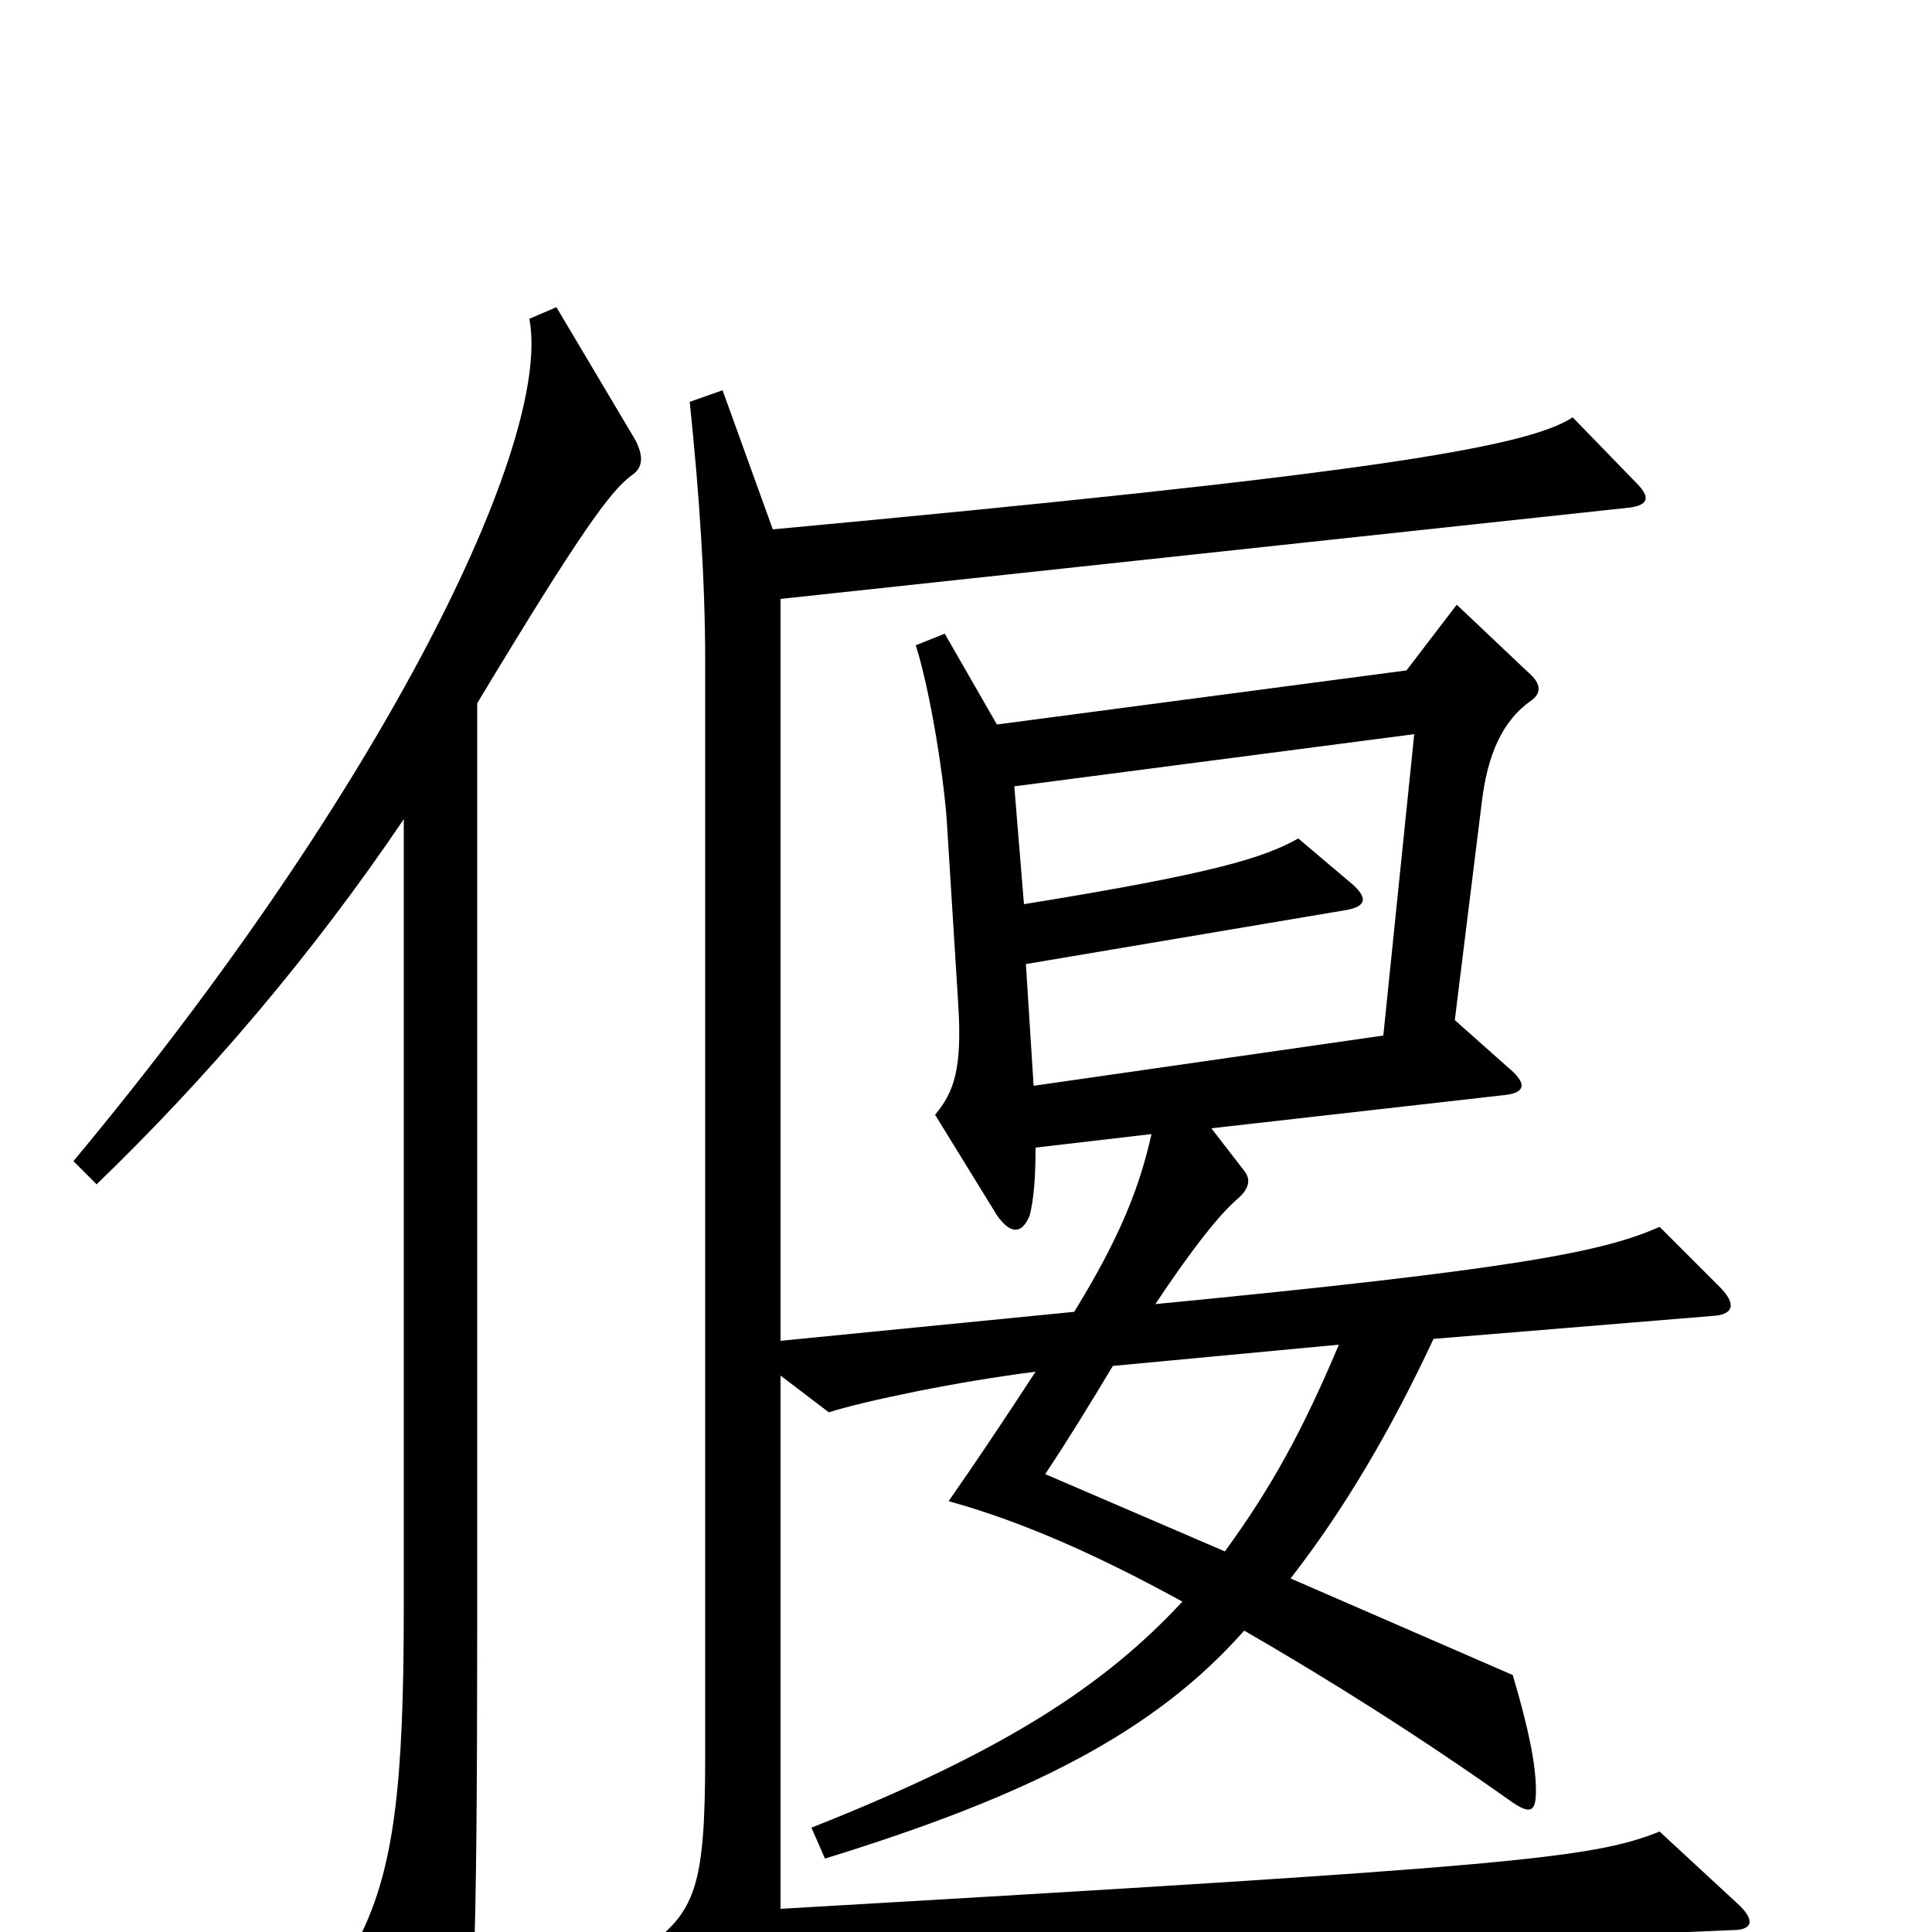 <svg xmlns="http://www.w3.org/2000/svg" viewBox="0 -1000 1000 1000">
	<path fill="#000000" d="M329 -772L288 -841L274 -835C286 -771 198 -591 38 -399L50 -387C107 -442 161 -505 209 -576V-168C209 -76 204 -33 186 3L226 78C231 87 236 87 239 77C245 55 247 15 247 -159V-636C300 -724 316 -746 327 -754C333 -758 333 -764 329 -772ZM899 -15L859 -52C824 -38 784 -34 404 -12V-288L429 -269C448 -275 496 -285 536 -290C521 -267 505 -243 491 -223C531 -212 572 -193 612 -171C572 -128 521 -94 420 -54L427 -38C534 -71 598 -104 644 -156C689 -130 735 -101 783 -67C792 -61 795 -62 795 -73C795 -87 791 -106 783 -133L668 -183C696 -219 720 -260 742 -307L888 -319C897 -320 899 -325 890 -334L859 -365C830 -352 784 -343 598 -325C618 -355 631 -371 640 -379C646 -384 648 -389 644 -394L627 -416L777 -433C790 -434 791 -439 780 -448L753 -472L767 -585C770 -610 778 -627 792 -637C798 -641 798 -646 791 -652L754 -687L728 -653L516 -625L489 -672L474 -666C481 -644 488 -602 490 -576L496 -480C498 -447 494 -435 484 -423L516 -371C523 -361 529 -361 533 -371C535 -379 536 -390 536 -406L596 -413C590 -386 580 -360 556 -321L404 -306V-690L841 -737C853 -738 855 -742 847 -750L814 -784C790 -768 701 -754 400 -726L374 -798L357 -792C362 -744 365 -699 365 -658V-91C365 -23 360 -10 333 9L373 45C379 50 383 50 389 43C406 26 419 19 452 18L897 -1C907 -1 909 -6 899 -15ZM732 -620L716 -464L535 -438L531 -501L697 -529C708 -531 708 -536 698 -544L672 -566C654 -556 629 -548 530 -532L525 -593ZM693 -304C674 -259 658 -230 634 -197L541 -237C553 -255 564 -273 576 -293Z"/>
</svg>